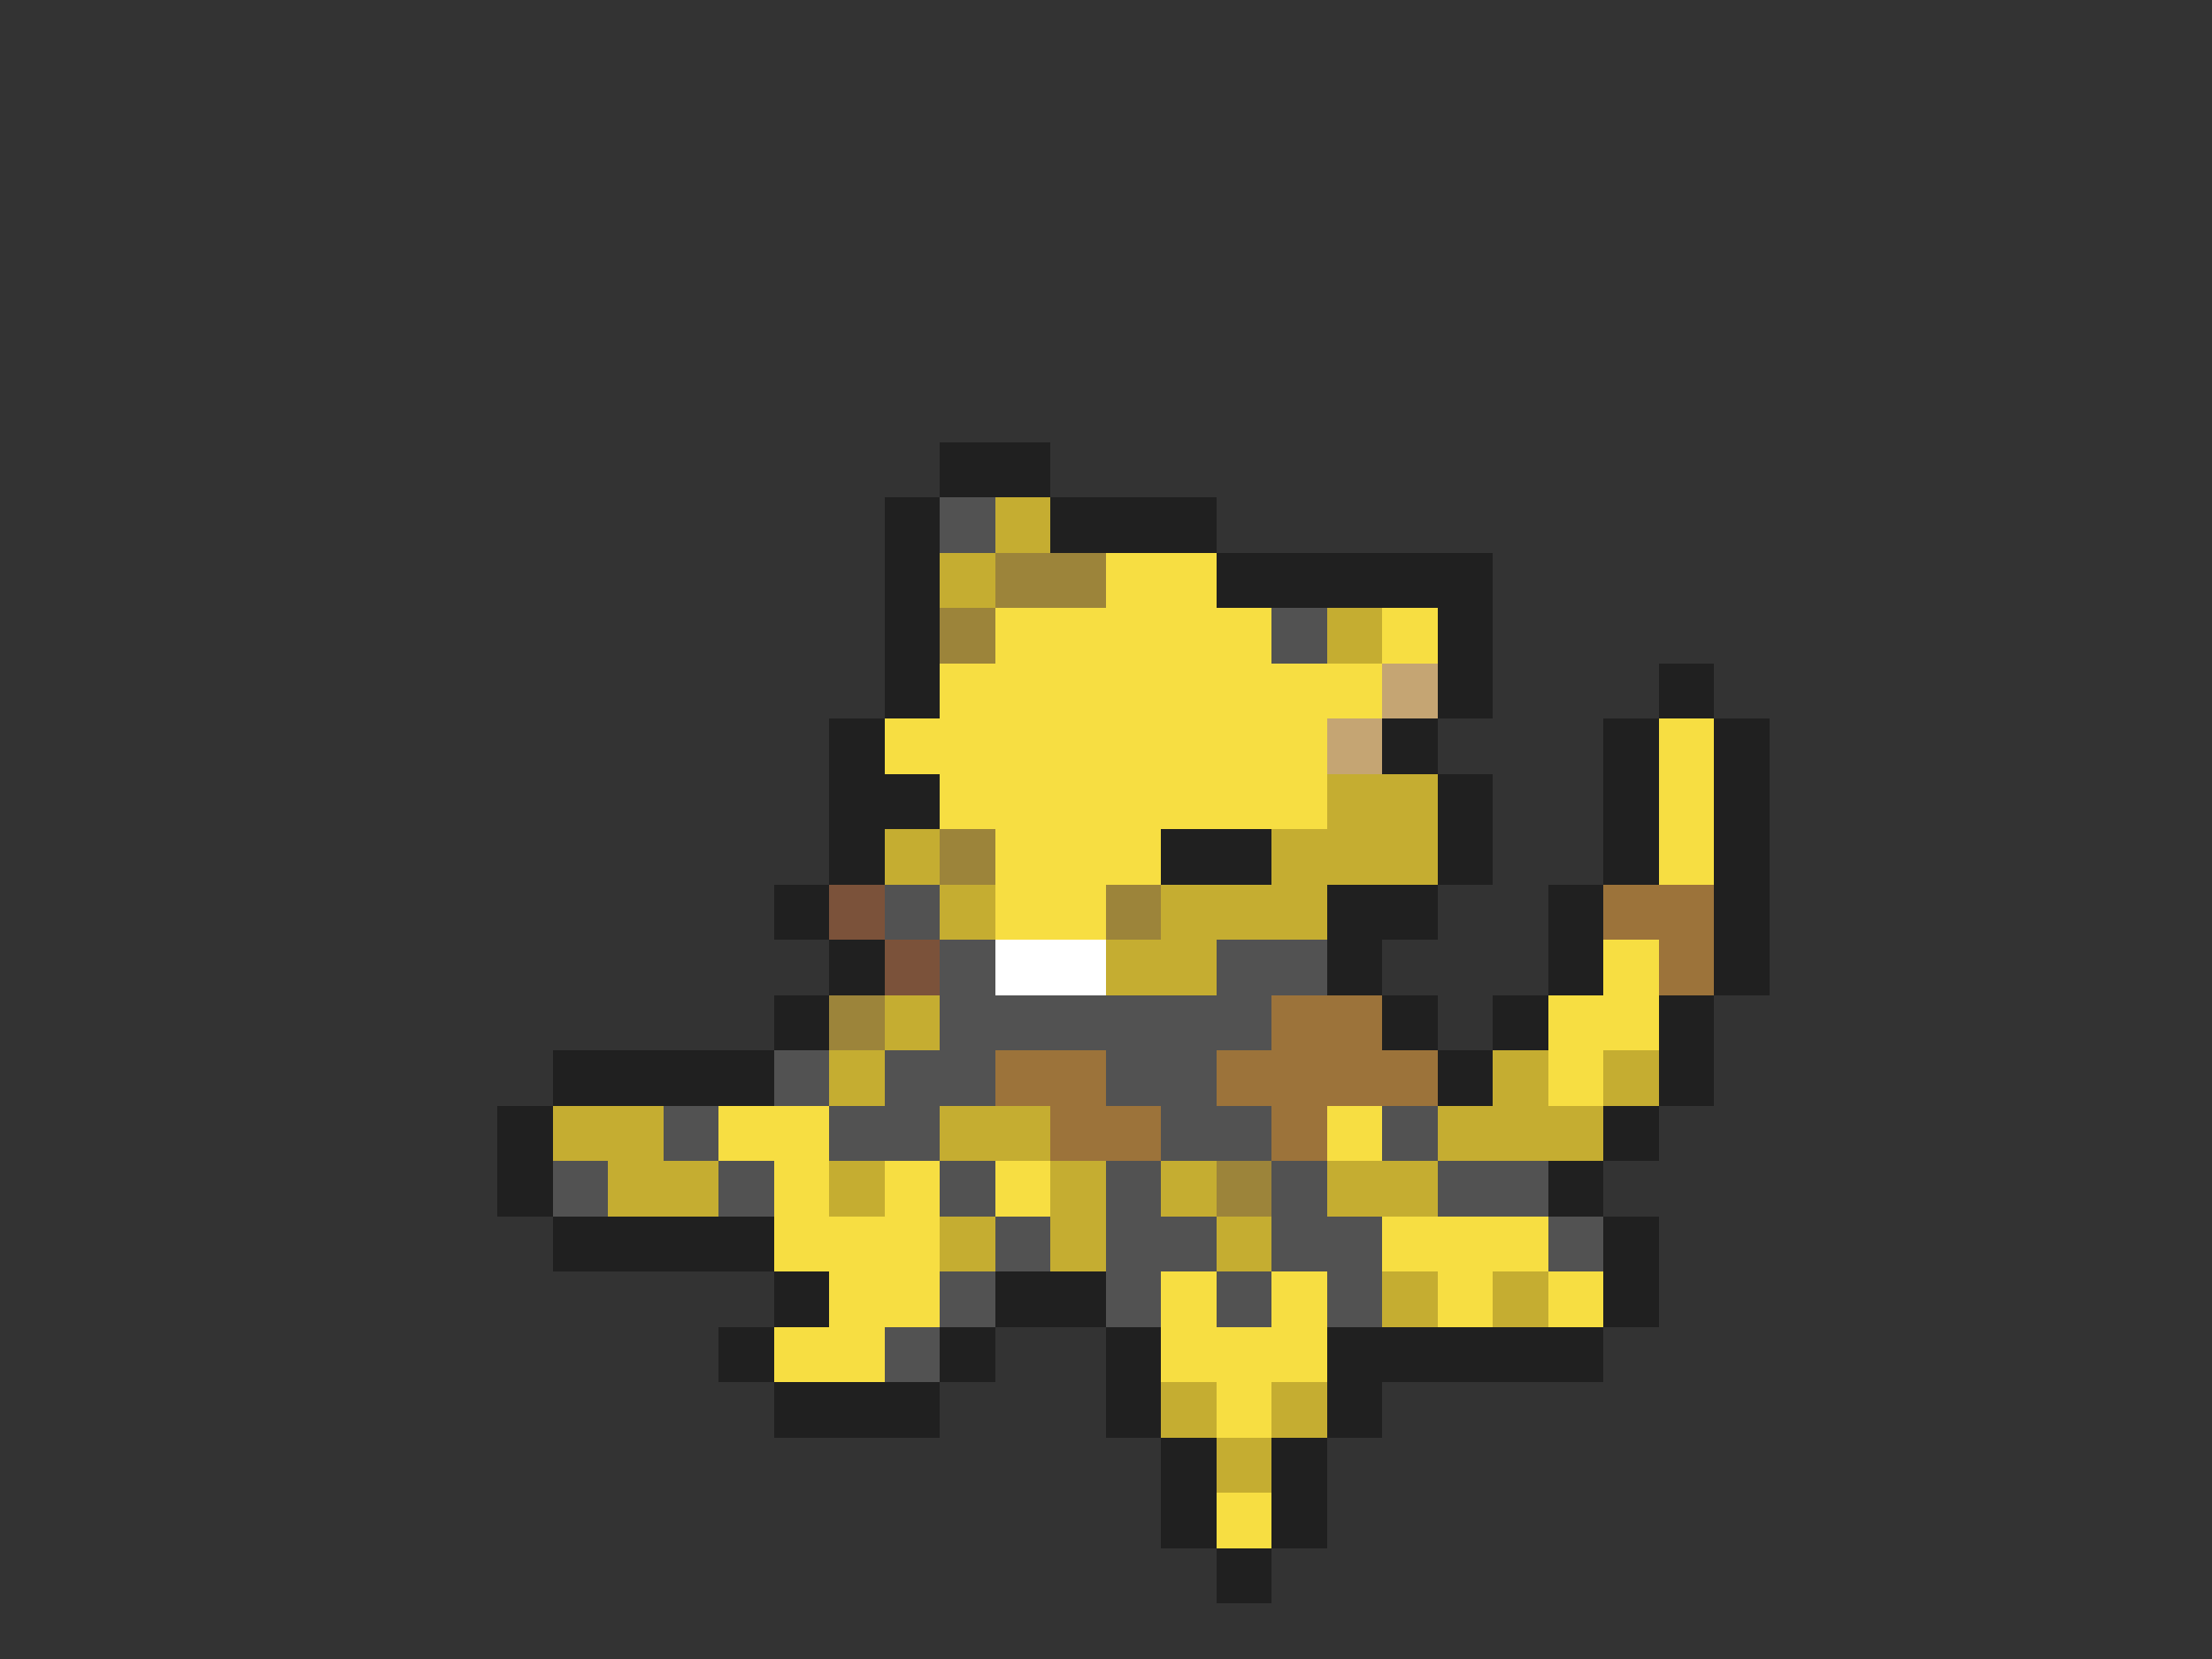 <svg xmlns="http://www.w3.org/2000/svg" viewBox="0 -0.5 40 30" shape-rendering="crispEdges">
<rect x="0" y="-0.5" width="40" height="30" fill="#333333" stroke="none"/>
<path stroke="#202020" d="M17 8h2M16 9h1M19 9h3M16 10h1M22 10h5M16 11h1M26 11h1M16 12h1M26 12h1M30 12h1M15 13h1M25 13h1M29 13h1M31 13h1M15 14h2M26 14h1M29 14h1M31 14h1M15 15h1M21 15h2M26 15h1M29 15h1M31 15h1M14 16h1M24 16h2M28 16h1M31 16h1M15 17h1M24 17h1M28 17h1M31 17h1M14 18h1M25 18h1M27 18h1M30 18h1M10 19h4M26 19h1M30 19h1M9 20h1M29 20h1M9 21h1M28 21h1M10 22h4M29 22h1M14 23h1M18 23h2M29 23h1M13 24h1M17 24h1M20 24h1M24 24h5M14 25h3M20 25h1M24 25h1M21 26h1M23 26h1M21 27h1M23 27h1M22 28h1" />
<path stroke="#525252" d="M17 9h1M23 11h1M16 16h1M17 17h1M22 17h2M17 18h6M14 19h1M16 19h2M20 19h2M12 20h1M15 20h2M21 20h2M25 20h1M10 21h1M13 21h1M17 21h1M20 21h1M23 21h1M26 21h2M18 22h1M20 22h2M23 22h2M28 22h1M17 23h1M20 23h1M22 23h1M24 23h1M16 24h1" />
<path stroke="#c5ad31" d="M18 9h1M17 10h1M24 11h1M24 14h2M16 15h1M23 15h3M17 16h1M21 16h3M20 17h2M16 18h1M15 19h1M27 19h1M29 19h1M10 20h2M17 20h2M26 20h3M11 21h2M15 21h1M19 21h1M21 21h1M24 21h2M17 22h1M19 22h1M22 22h1M25 23h1M27 23h1M21 25h1M23 25h1M22 26h1" />
<path stroke="#9c843a" d="M18 10h2M17 11h1M17 15h1M20 16h1M15 18h1M22 21h1" />
<path stroke="#f7de42" d="M20 10h2M18 11h5M25 11h1M17 12h8M16 13h8M30 13h1M17 14h7M30 14h1M18 15h3M30 15h1M18 16h2M29 17h1M28 18h2M28 19h1M13 20h2M24 20h1M14 21h1M16 21h1M18 21h1M14 22h3M25 22h3M15 23h2M21 23h1M23 23h1M26 23h1M28 23h1M14 24h2M21 24h3M22 25h1M22 27h1" />
<path stroke="#c5a573" d="M25 12h1M24 13h1" />
<path stroke="#7b523a" d="M15 16h1M16 17h1" />
<path stroke="#9c733a" d="M29 16h2M30 17h1M23 18h2M18 19h2M22 19h4M19 20h2M23 20h1" />
<path stroke="#ffffff" d="M18 17h2" />
</svg>